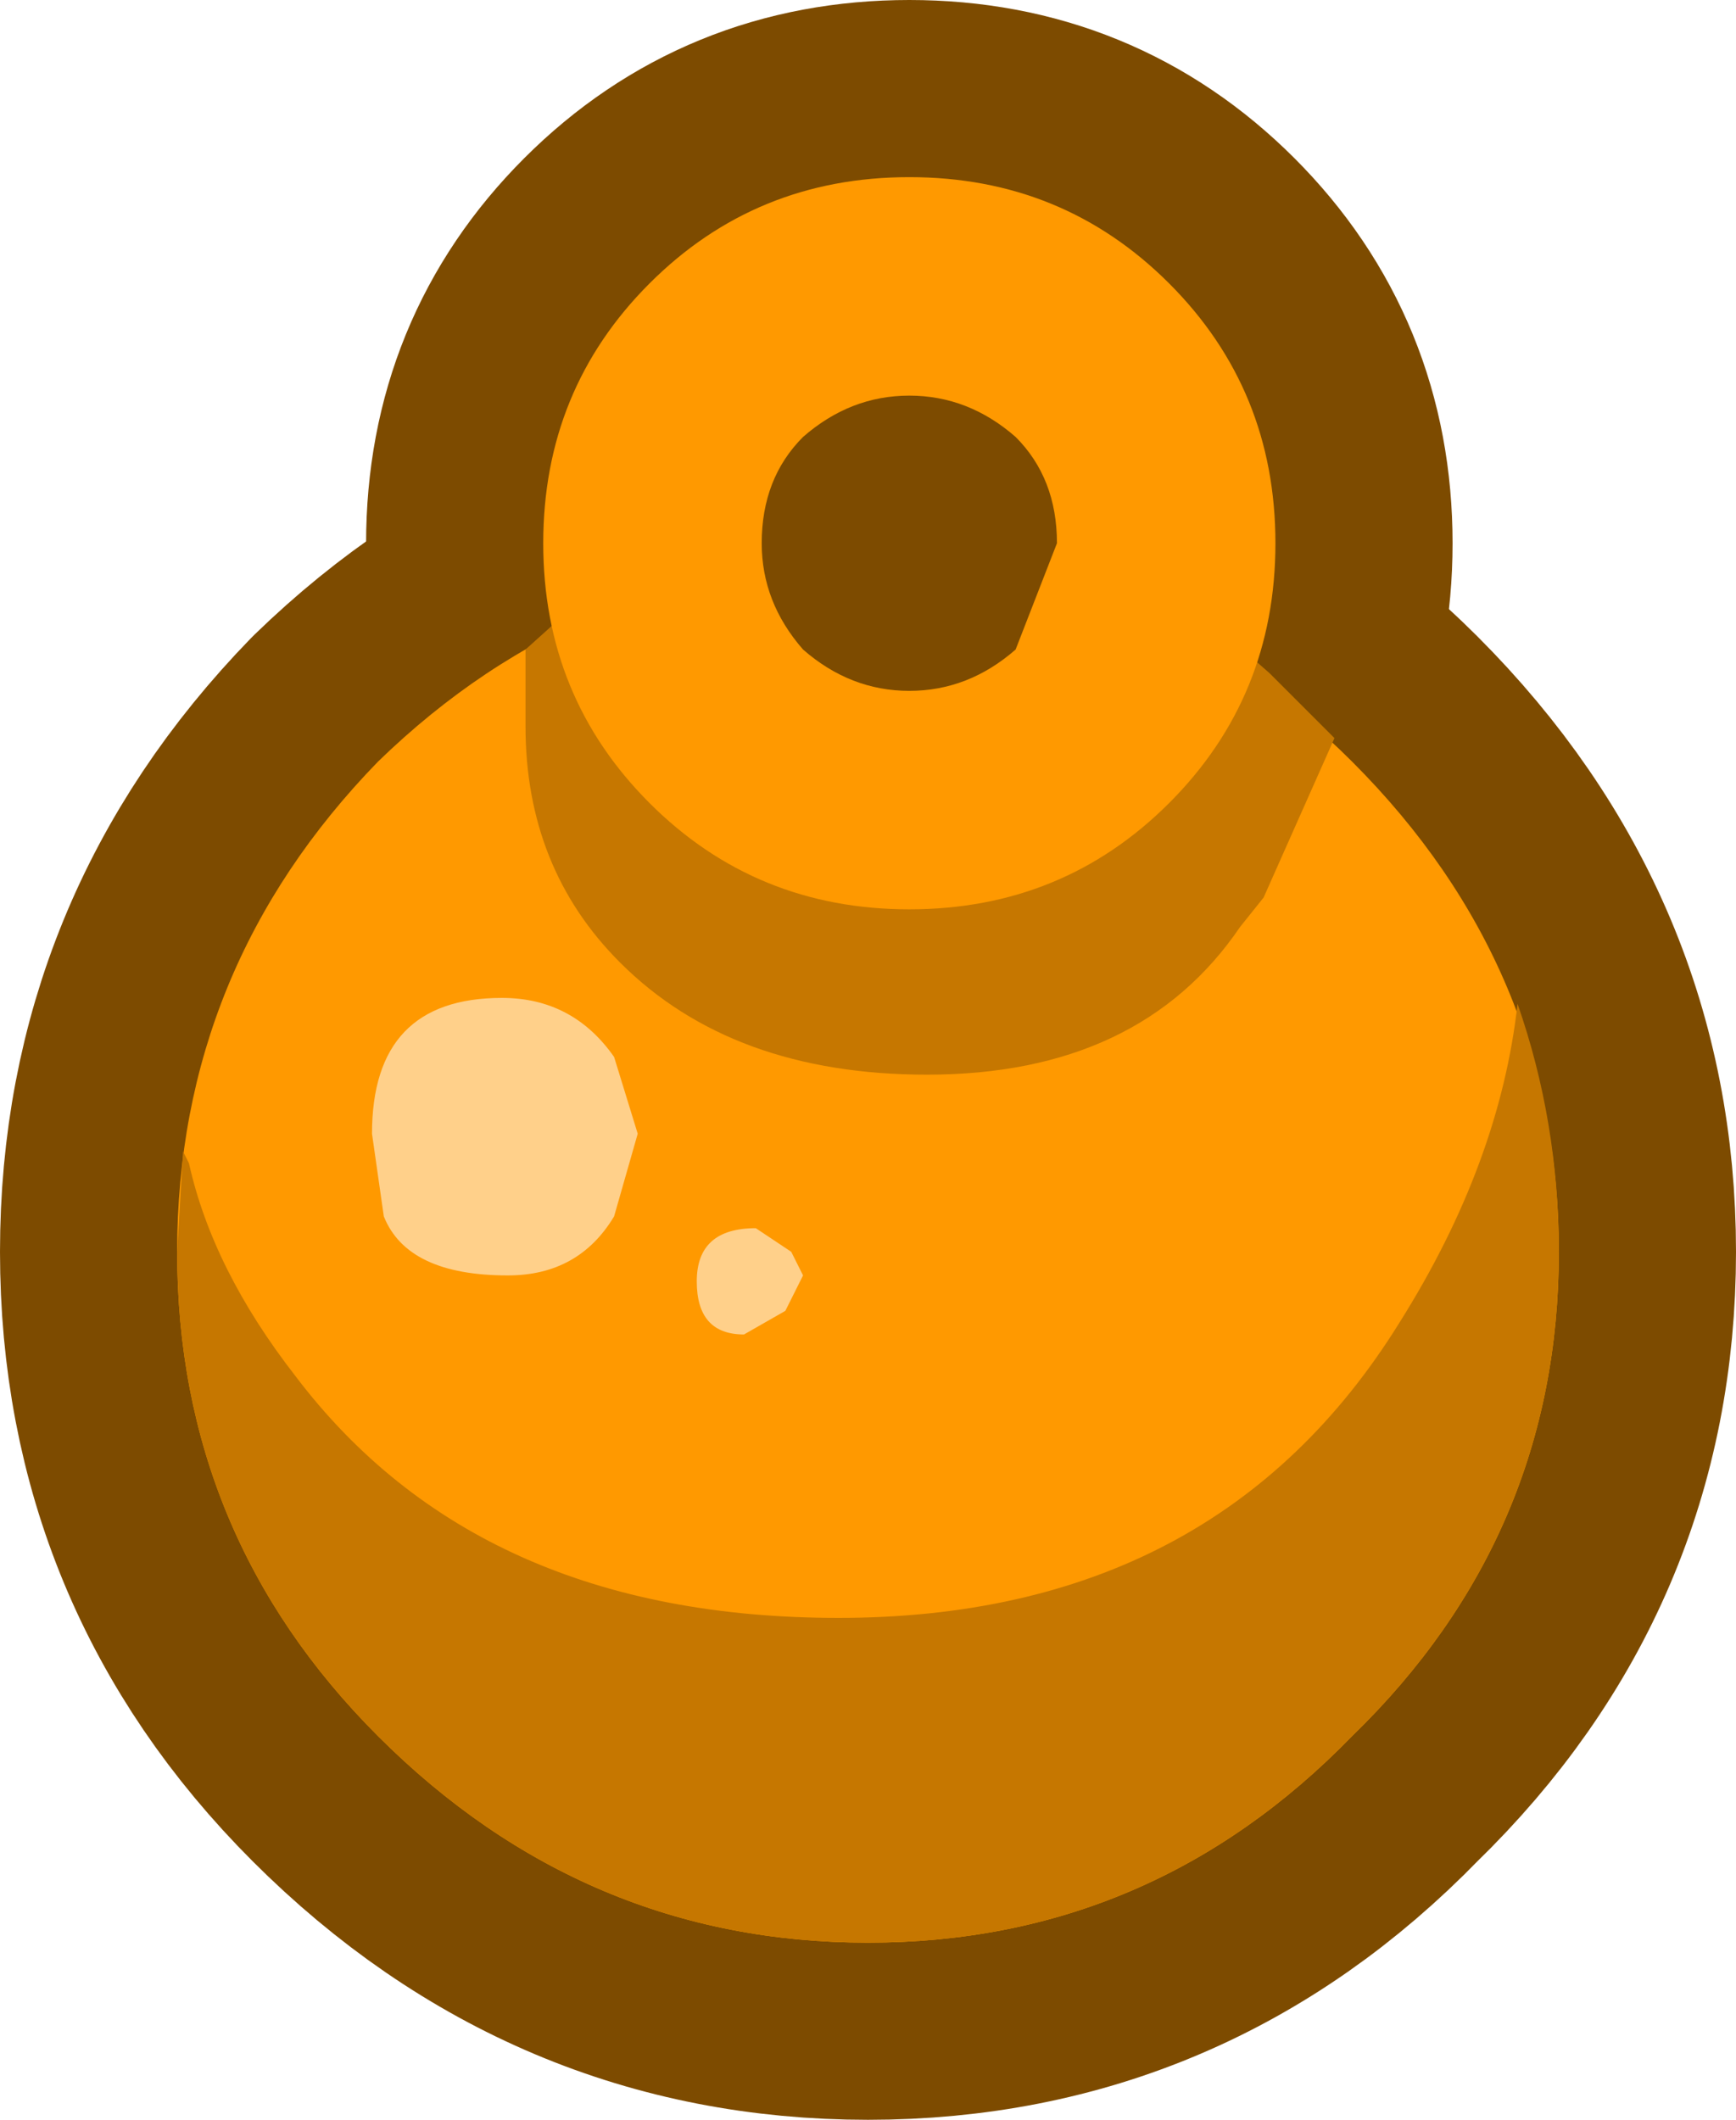 <?xml version="1.0" encoding="UTF-8" standalone="no"?>
<svg xmlns:xlink="http://www.w3.org/1999/xlink" height="17.95px" width="14.7px" xmlns="http://www.w3.org/2000/svg">
  <g transform="matrix(1.0, 0.0, 0.0, 1.0, 1.5, 4.75)">
    <path d="M4.0 -2.35 Q4.9 -3.25 6.2 -3.25 7.5 -3.25 8.4 -2.35 9.3 -1.45 9.3 -0.15 9.3 1.15 8.4 2.05 7.5 2.95 6.2 2.95 4.9 2.95 4.0 2.05 3.1 1.15 3.1 -0.15 3.1 -1.45 4.0 -2.35 Z" fill="none" stroke="#7d4b00" stroke-linecap="round" stroke-linejoin="round" stroke-width="3.0"/>
    <path d="M5.85 11.7 Q3.45 11.7 1.7 9.95 0.0 8.25 0.0 5.85 0.0 3.45 1.7 1.7 3.45 0.0 5.85 0.0 8.25 0.0 9.95 1.7 11.7 3.45 11.7 5.85 11.7 8.25 9.95 9.95 8.25 11.7 5.85 11.7 Z" fill="none" stroke="#7d4b00" stroke-linecap="round" stroke-linejoin="round" stroke-width="3.0"/>
    <path d="M5.85 11.7 Q3.45 11.7 1.7 9.95 0.0 8.25 0.0 5.85 0.0 3.45 1.7 1.7 3.45 0.0 5.85 0.0 8.25 0.0 9.95 1.7 11.7 3.45 11.7 5.85 11.7 8.25 9.95 9.95 8.25 11.7 5.85 11.7" fill="#ff9900" fill-rule="evenodd" stroke="none"/>
    <path d="M9.25 0.95 L9.8 1.5 9.2 2.85 9.0 3.1 Q8.15 4.35 6.35 4.35 4.7 4.35 3.75 3.4 2.95 2.6 2.95 1.4 L2.95 1.2 2.95 1.05 2.95 0.85 2.95 0.75 3.45 0.3 3.8 -0.3 4.25 0.05 Q4.45 0.15 4.45 0.6 L4.45 0.95 4.9 1.35 Q5.5 1.75 6.15 1.75 7.2 1.75 7.65 0.85 8.0 0.15 8.35 0.0 L8.45 0.25 9.25 0.95 M10.35 6.45 Q11.2 5.1 11.35 3.75 11.7 4.75 11.7 5.85 11.7 8.25 9.95 9.95 8.25 11.7 5.85 11.7 3.45 11.7 1.7 9.95 0.0 8.25 0.0 5.85 L0.05 5.0 0.1 5.1 Q0.3 6.0 1.0 6.9 2.55 8.95 5.6 8.95 8.8 8.95 10.35 6.45" fill="#c67700" fill-rule="evenodd" stroke="none"/>
    <path d="M4.0 -2.35 Q4.9 -3.25 6.2 -3.25 7.5 -3.25 8.4 -2.35 9.3 -1.45 9.3 -0.15 9.3 1.15 8.4 2.05 7.5 2.95 6.2 2.95 4.9 2.95 4.0 2.05 3.1 1.15 3.1 -0.15 3.1 -1.45 4.0 -2.35" fill="#ff9900" fill-rule="evenodd" stroke="none"/>
    <path d="M5.3 -1.05 Q5.7 -1.4 6.2 -1.4 6.7 -1.4 7.1 -1.05 7.45 -0.7 7.45 -0.15 L7.1 0.75 Q6.7 1.1 6.2 1.1 5.7 1.1 5.3 0.75 4.95 0.35 4.95 -0.15 4.95 -0.7 5.3 -1.05" fill="#7d4b00" fill-rule="evenodd" stroke="none"/>
    <path d="M5.3 6.05 L5.15 6.35 4.8 6.55 Q4.4 6.55 4.4 6.1 4.4 5.65 4.9 5.65 L5.2 5.85 5.3 6.05 M2.75 3.7 Q3.35 3.7 3.7 4.2 L3.9 4.85 3.7 5.55 Q3.4 6.05 2.8 6.05 1.95 6.05 1.75 5.55 L1.65 4.85 Q1.65 3.7 2.75 3.7" fill="#ffd08a" fill-rule="evenodd" stroke="none"/>
  </g>
</svg>
